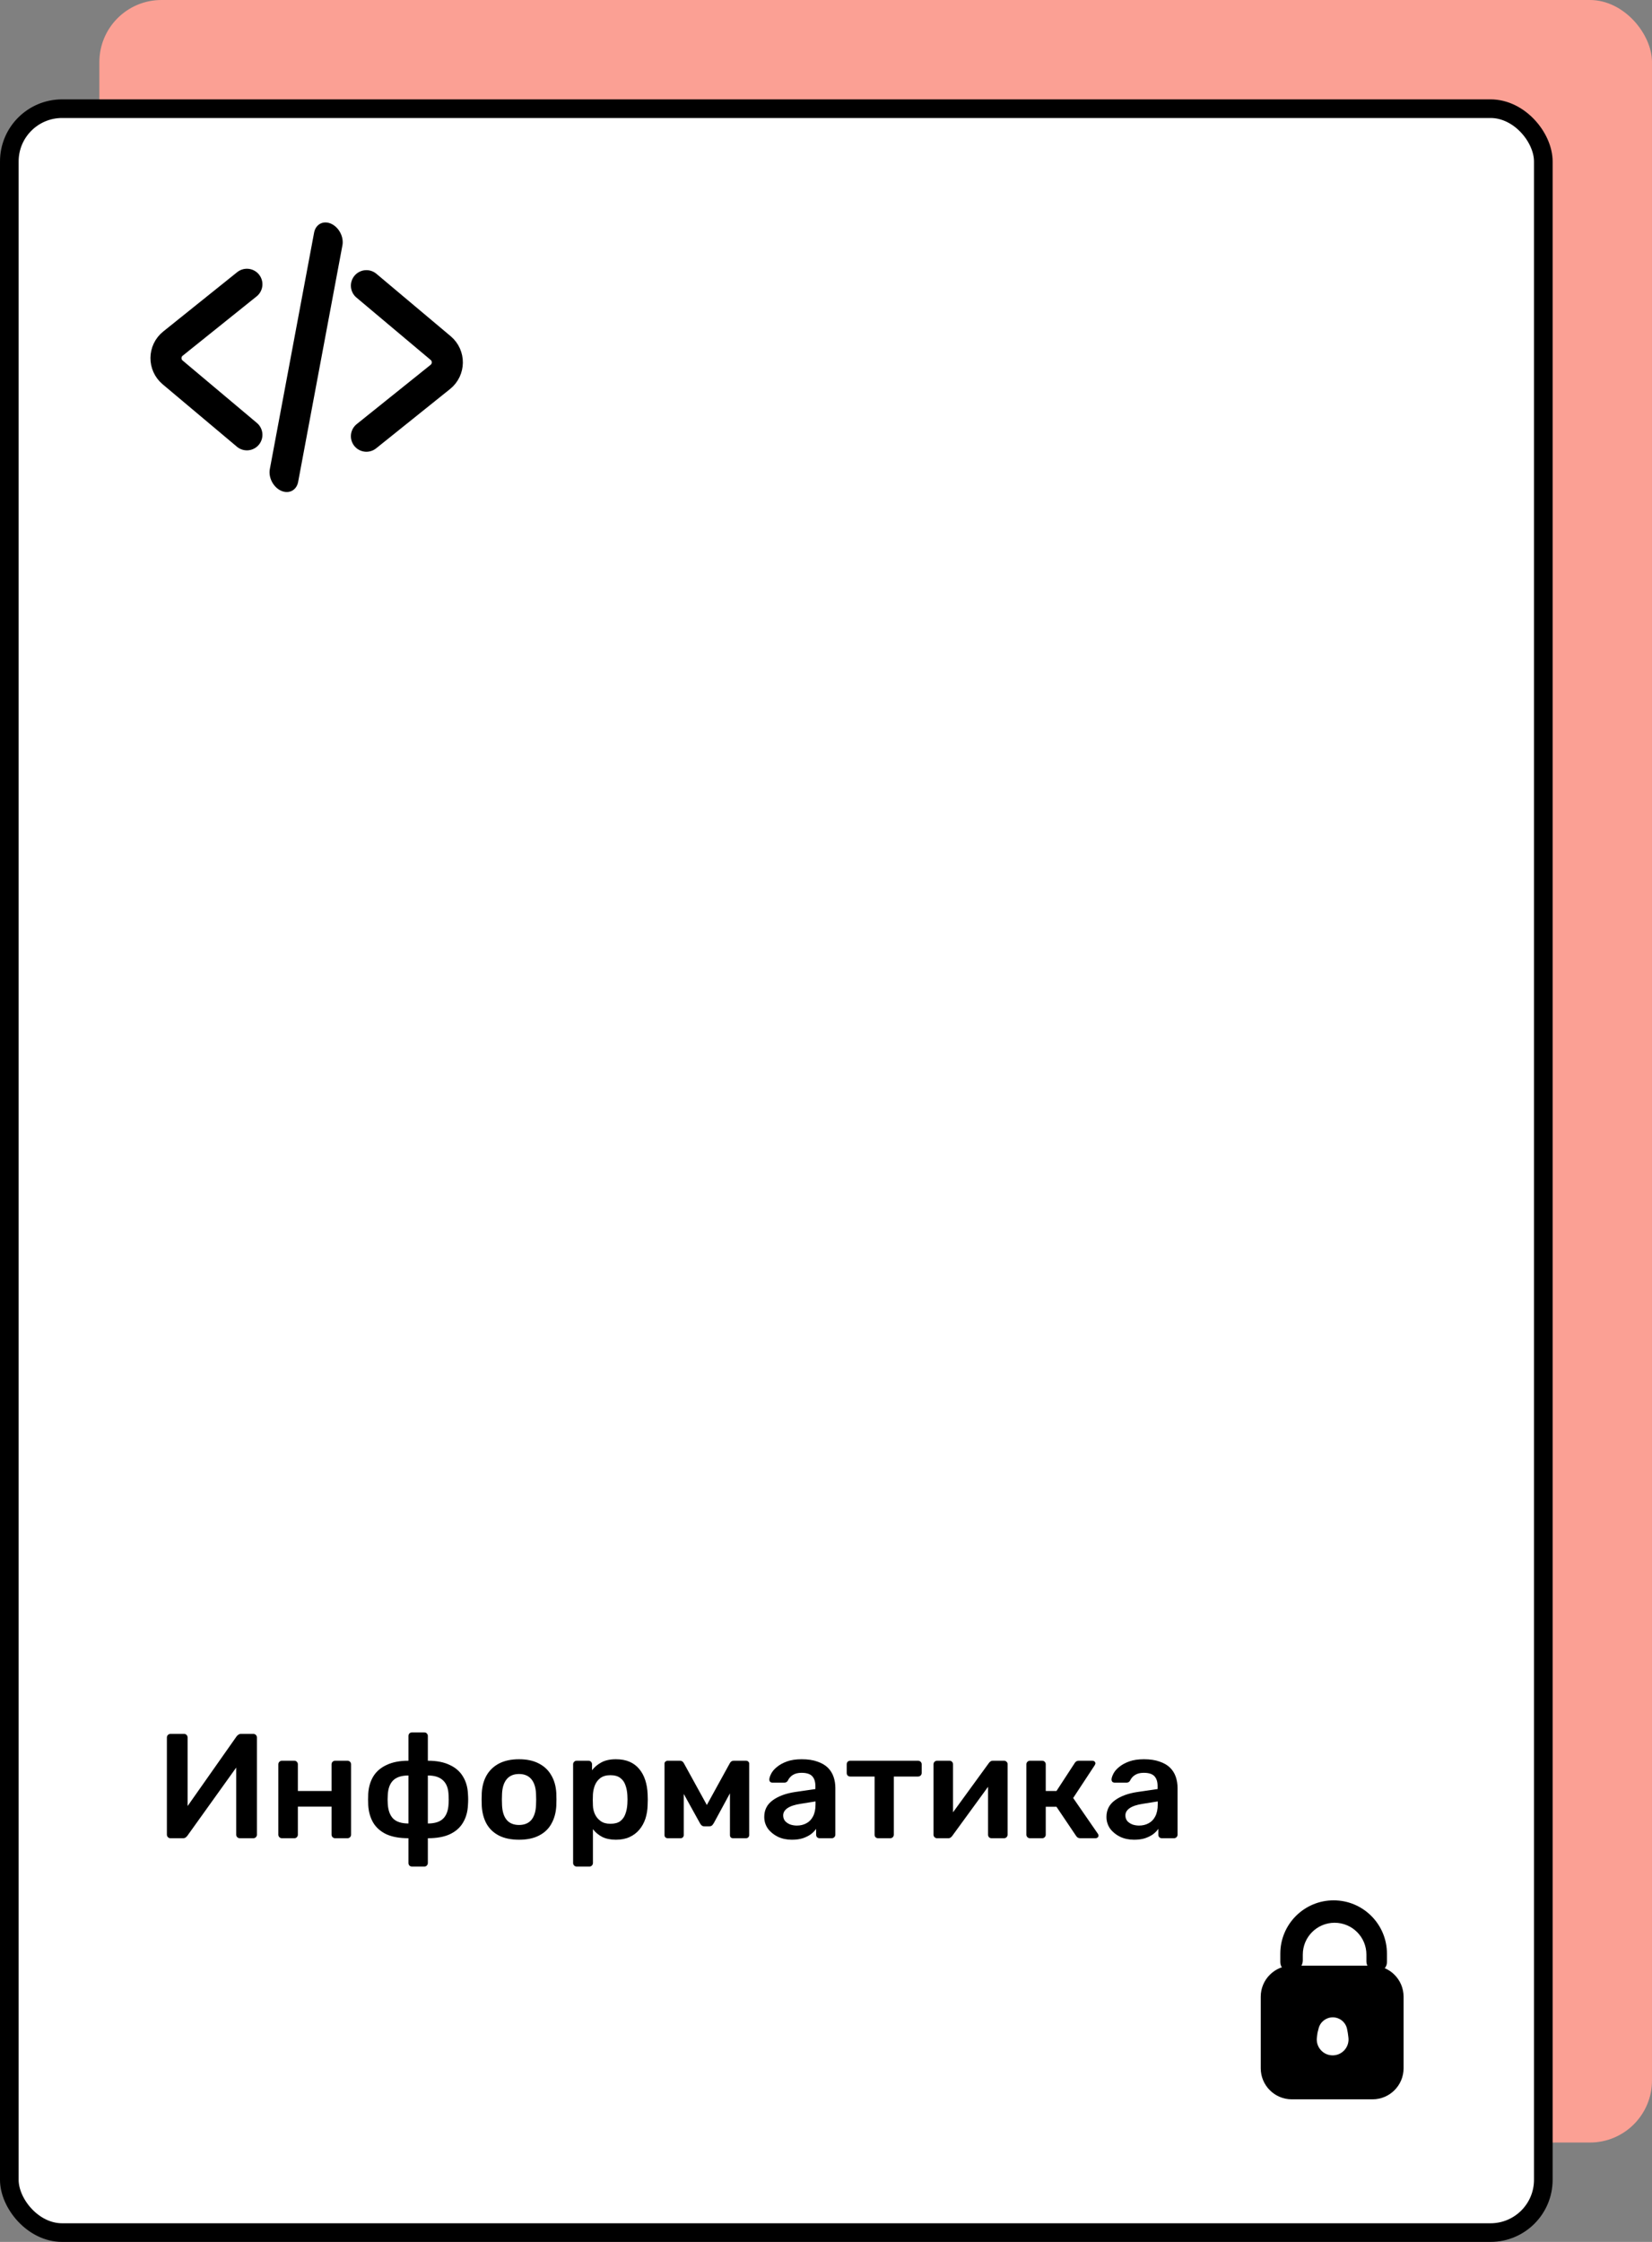 <svg width="266" height="361" viewBox="0 0 266 361" fill="none" xmlns="http://www.w3.org/2000/svg">
<rect x="0" y="0" width="266" height="361" fill="#808080" stroke="none"/>
<rect x="16" width="250" height="345" rx="10" fill="#FBA094"/>
<rect x="1.5" y="17.5" width="247" height="342" rx="8.5" fill="white" stroke="black" stroke-width="3"/>
<path d="M27.448 296C27.288 296 27.152 295.944 27.04 295.832C26.928 295.72 26.872 295.576 26.872 295.4V279.8C26.872 279.624 26.928 279.48 27.04 279.368C27.152 279.256 27.296 279.2 27.472 279.2H29.632C29.808 279.2 29.944 279.256 30.04 279.368C30.152 279.48 30.208 279.624 30.208 279.8V290.816L38.104 279.584C38.168 279.504 38.256 279.424 38.368 279.344C38.48 279.248 38.624 279.2 38.8 279.2H40.792C40.952 279.2 41.088 279.256 41.2 279.368C41.312 279.48 41.368 279.624 41.368 279.8V295.424C41.368 295.584 41.312 295.72 41.2 295.832C41.088 295.944 40.952 296 40.792 296H38.632C38.456 296 38.312 295.944 38.2 295.832C38.088 295.72 38.032 295.584 38.032 295.424V284.624L30.16 295.616C30.112 295.68 30.032 295.76 29.92 295.856C29.808 295.952 29.656 296 29.464 296H27.448ZM45.394 296C45.234 296 45.098 295.944 44.986 295.832C44.874 295.72 44.818 295.584 44.818 295.424V284.096C44.818 283.936 44.874 283.8 44.986 283.688C45.098 283.576 45.234 283.52 45.394 283.52H47.386C47.562 283.52 47.698 283.576 47.794 283.688C47.906 283.8 47.962 283.936 47.962 284.096V288.392H53.386V284.096C53.386 283.936 53.442 283.8 53.554 283.688C53.666 283.576 53.802 283.52 53.962 283.52H55.954C56.114 283.52 56.25 283.576 56.362 283.688C56.474 283.8 56.53 283.936 56.53 284.096V295.424C56.53 295.584 56.474 295.72 56.362 295.832C56.25 295.944 56.114 296 55.954 296H53.962C53.802 296 53.666 295.944 53.554 295.832C53.442 295.72 53.386 295.584 53.386 295.424V290.912H47.962V295.424C47.962 295.584 47.906 295.72 47.794 295.832C47.698 295.944 47.562 296 47.386 296H45.394ZM66.347 300.56C66.171 300.56 66.028 300.504 65.915 300.392C65.82 300.28 65.772 300.144 65.772 299.984V296C64.332 296 63.139 295.784 62.196 295.352C61.267 294.904 60.563 294.28 60.084 293.48C59.62 292.68 59.355 291.744 59.291 290.672C59.26 290.064 59.26 289.456 59.291 288.848C59.355 287.776 59.627 286.84 60.108 286.04C60.603 285.24 61.324 284.624 62.267 284.192C63.212 283.744 64.379 283.52 65.772 283.52V279.536C65.772 279.376 65.82 279.24 65.915 279.128C66.028 279.016 66.171 278.96 66.347 278.96H68.316C68.492 278.96 68.627 279.016 68.724 279.128C68.835 279.24 68.891 279.376 68.891 279.536V283.52C70.299 283.52 71.468 283.744 72.395 284.192C73.34 284.624 74.052 285.24 74.531 286.04C75.028 286.84 75.299 287.776 75.347 288.848C75.395 289.456 75.395 290.064 75.347 290.672C75.299 291.744 75.035 292.68 74.555 293.48C74.091 294.28 73.388 294.904 72.444 295.352C71.516 295.784 70.332 296 68.891 296V299.984C68.891 300.144 68.835 300.28 68.724 300.392C68.627 300.504 68.492 300.56 68.316 300.56H66.347ZM65.772 293.624V285.896C64.668 285.896 63.843 286.16 63.3 286.688C62.772 287.216 62.483 288.008 62.435 289.064C62.419 289.288 62.411 289.528 62.411 289.784C62.411 290.024 62.419 290.248 62.435 290.456C62.499 291.528 62.795 292.328 63.324 292.856C63.852 293.368 64.668 293.624 65.772 293.624ZM68.891 293.624C70.011 293.624 70.835 293.36 71.364 292.832C71.891 292.304 72.18 291.512 72.228 290.456C72.243 290.248 72.251 290.024 72.251 289.784C72.251 289.528 72.243 289.288 72.228 289.064C72.195 287.992 71.9 287.2 71.34 286.688C70.796 286.16 69.98 285.896 68.891 285.896V293.624ZM83.573 296.24C82.293 296.24 81.213 296.016 80.333 295.568C79.469 295.12 78.805 294.488 78.341 293.672C77.893 292.856 77.637 291.904 77.573 290.816C77.557 290.528 77.549 290.176 77.549 289.76C77.549 289.344 77.557 288.992 77.573 288.704C77.637 287.6 77.901 286.648 78.365 285.848C78.845 285.032 79.517 284.4 80.381 283.952C81.261 283.504 82.325 283.28 83.573 283.28C84.821 283.28 85.877 283.504 86.741 283.952C87.621 284.4 88.293 285.032 88.757 285.848C89.237 286.648 89.509 287.6 89.573 288.704C89.589 288.992 89.597 289.344 89.597 289.76C89.597 290.176 89.589 290.528 89.573 290.816C89.509 291.904 89.245 292.856 88.781 293.672C88.333 294.488 87.669 295.12 86.789 295.568C85.925 296.016 84.853 296.24 83.573 296.24ZM83.573 293.864C84.421 293.864 85.077 293.6 85.541 293.072C86.005 292.528 86.261 291.736 86.309 290.696C86.325 290.456 86.333 290.144 86.333 289.76C86.333 289.376 86.325 289.064 86.309 288.824C86.261 287.8 86.005 287.016 85.541 286.472C85.077 285.928 84.421 285.656 83.573 285.656C82.725 285.656 82.069 285.928 81.605 286.472C81.141 287.016 80.885 287.8 80.837 288.824C80.821 289.064 80.813 289.376 80.813 289.76C80.813 290.144 80.821 290.456 80.837 290.696C80.885 291.736 81.141 292.528 81.605 293.072C82.069 293.6 82.725 293.864 83.573 293.864ZM92.856 300.56C92.696 300.56 92.56 300.504 92.448 300.392C92.336 300.28 92.28 300.144 92.28 299.984V284.096C92.28 283.936 92.336 283.8 92.448 283.688C92.56 283.576 92.696 283.52 92.856 283.52H94.752C94.928 283.52 95.064 283.576 95.16 283.688C95.272 283.8 95.328 283.936 95.328 284.096V285.056C95.712 284.544 96.216 284.12 96.84 283.784C97.464 283.448 98.24 283.28 99.168 283.28C100.016 283.28 100.752 283.416 101.376 283.688C102 283.96 102.52 284.352 102.936 284.864C103.352 285.36 103.672 285.952 103.896 286.64C104.12 287.328 104.248 288.088 104.28 288.92C104.296 289.192 104.304 289.472 104.304 289.76C104.304 290.048 104.296 290.336 104.28 290.624C104.264 291.424 104.144 292.168 103.92 292.856C103.696 293.528 103.368 294.12 102.936 294.632C102.52 295.128 102 295.52 101.376 295.808C100.752 296.096 100.016 296.24 99.168 296.24C98.304 296.24 97.568 296.088 96.96 295.784C96.352 295.464 95.856 295.048 95.472 294.536V299.984C95.472 300.144 95.416 300.28 95.304 300.392C95.208 300.504 95.072 300.56 94.896 300.56H92.856ZM98.28 293.672C98.968 293.672 99.504 293.528 99.888 293.24C100.272 292.936 100.544 292.544 100.704 292.064C100.88 291.584 100.984 291.056 101.016 290.48C101.048 290 101.048 289.52 101.016 289.04C100.984 288.464 100.88 287.936 100.704 287.456C100.544 286.976 100.272 286.592 99.888 286.304C99.504 286 98.968 285.848 98.28 285.848C97.624 285.848 97.088 286 96.672 286.304C96.272 286.608 95.976 287 95.784 287.48C95.608 287.944 95.504 288.424 95.472 288.92C95.456 289.208 95.448 289.512 95.448 289.832C95.448 290.152 95.456 290.464 95.472 290.768C95.488 291.248 95.6 291.712 95.808 292.16C96.016 292.592 96.32 292.952 96.72 293.24C97.12 293.528 97.64 293.672 98.28 293.672ZM107.526 296C107.366 296 107.238 295.952 107.142 295.856C107.046 295.76 106.998 295.64 106.998 295.496V283.976C106.998 283.848 107.046 283.744 107.142 283.664C107.254 283.568 107.366 283.52 107.478 283.52H109.494C109.766 283.52 109.974 283.656 110.118 283.928L113.814 290.648L117.51 283.928C117.654 283.656 117.862 283.52 118.134 283.52H120.126C120.27 283.52 120.39 283.568 120.486 283.664C120.582 283.744 120.63 283.848 120.63 283.976V295.496C120.63 295.64 120.582 295.76 120.486 295.856C120.39 295.952 120.262 296 120.102 296H118.038C117.878 296 117.75 295.952 117.654 295.856C117.574 295.76 117.534 295.64 117.534 295.496V286.784L118.518 286.952L114.966 293.504C114.886 293.648 114.79 293.784 114.678 293.912C114.566 294.024 114.406 294.08 114.198 294.08H113.406C113.214 294.08 113.062 294.024 112.95 293.912C112.838 293.8 112.742 293.664 112.662 293.504L109.182 287.216L110.094 287.072V295.496C110.094 295.64 110.046 295.76 109.95 295.856C109.854 295.952 109.734 296 109.59 296H107.526ZM127.497 296.24C126.665 296.24 125.913 296.08 125.241 295.76C124.569 295.424 124.033 294.984 123.633 294.44C123.249 293.88 123.057 293.256 123.057 292.568C123.057 291.448 123.505 290.56 124.401 289.904C125.313 289.232 126.513 288.784 128.001 288.56L131.289 288.08V287.576C131.289 286.904 131.121 286.384 130.785 286.016C130.449 285.648 129.873 285.464 129.057 285.464C128.481 285.464 128.009 285.584 127.641 285.824C127.289 286.048 127.025 286.352 126.849 286.736C126.721 286.944 126.537 287.048 126.297 287.048H124.401C124.225 287.048 124.089 287 123.993 286.904C123.913 286.808 123.873 286.68 123.873 286.52C123.889 286.264 123.993 285.952 124.185 285.584C124.377 285.216 124.681 284.864 125.097 284.528C125.513 284.176 126.049 283.88 126.705 283.64C127.361 283.4 128.153 283.28 129.081 283.28C130.089 283.28 130.937 283.408 131.625 283.664C132.329 283.904 132.889 284.232 133.305 284.648C133.721 285.064 134.025 285.552 134.217 286.112C134.409 286.672 134.505 287.264 134.505 287.888V295.424C134.505 295.584 134.449 295.72 134.337 295.832C134.225 295.944 134.089 296 133.929 296H131.985C131.809 296 131.665 295.944 131.553 295.832C131.457 295.72 131.409 295.584 131.409 295.424V294.488C131.201 294.792 130.921 295.08 130.569 295.352C130.217 295.608 129.785 295.824 129.273 296C128.777 296.16 128.185 296.24 127.497 296.24ZM128.313 293.96C128.873 293.96 129.377 293.84 129.825 293.6C130.289 293.36 130.649 292.992 130.905 292.496C131.177 291.984 131.313 291.344 131.313 290.576V290.072L128.913 290.456C127.969 290.6 127.265 290.832 126.801 291.152C126.337 291.472 126.105 291.864 126.105 292.328C126.105 292.68 126.209 292.984 126.417 293.24C126.641 293.48 126.921 293.664 127.257 293.792C127.593 293.904 127.945 293.96 128.313 293.96ZM141.4 296C141.224 296 141.08 295.944 140.968 295.832C140.872 295.72 140.824 295.584 140.824 295.424V286.064H136.912C136.736 286.064 136.592 286.008 136.48 285.896C136.384 285.784 136.336 285.648 136.336 285.488V284.096C136.336 283.936 136.384 283.8 136.48 283.688C136.592 283.576 136.736 283.52 136.912 283.52H147.808C147.984 283.52 148.128 283.576 148.24 283.688C148.352 283.8 148.408 283.936 148.408 284.096V285.488C148.408 285.648 148.352 285.784 148.24 285.896C148.128 286.008 147.984 286.064 147.808 286.064H143.92V295.424C143.92 295.584 143.864 295.72 143.752 295.832C143.64 295.944 143.504 296 143.344 296H141.4ZM150.863 296C150.719 296 150.591 295.944 150.479 295.832C150.367 295.72 150.311 295.592 150.311 295.448V284.096C150.311 283.936 150.367 283.8 150.479 283.688C150.591 283.576 150.727 283.52 150.887 283.52H152.879C153.055 283.52 153.191 283.576 153.287 283.688C153.399 283.8 153.455 283.936 153.455 284.096V293.576L152.615 292.976L159.215 283.904C159.295 283.792 159.383 283.704 159.479 283.64C159.575 283.56 159.703 283.52 159.863 283.52H161.687C161.831 283.52 161.959 283.576 162.071 283.688C162.183 283.784 162.239 283.904 162.239 284.048V295.424C162.239 295.584 162.183 295.72 162.071 295.832C161.959 295.944 161.823 296 161.663 296H159.671C159.495 296 159.351 295.944 159.239 295.832C159.143 295.72 159.095 295.584 159.095 295.424V286.376L159.983 286.496L153.335 295.616C153.271 295.712 153.183 295.8 153.071 295.88C152.975 295.96 152.847 296 152.687 296H150.863ZM165.84 296C165.68 296 165.544 295.944 165.432 295.832C165.32 295.72 165.264 295.584 165.264 295.424V284.096C165.264 283.936 165.32 283.8 165.432 283.688C165.544 283.576 165.68 283.52 165.84 283.52H167.808C167.968 283.52 168.104 283.576 168.216 283.688C168.328 283.8 168.384 283.936 168.384 284.096V288.392H170.112L173.04 283.904C173.104 283.792 173.184 283.704 173.28 283.64C173.392 283.56 173.536 283.52 173.712 283.52H175.848C176.008 283.52 176.136 283.56 176.232 283.64C176.328 283.72 176.376 283.824 176.376 283.952C176.376 284 176.36 284.056 176.328 284.12C176.312 284.168 176.288 284.216 176.256 284.264L172.8 289.52L176.76 295.256C176.84 295.352 176.88 295.456 176.88 295.568C176.88 295.696 176.832 295.8 176.736 295.88C176.64 295.96 176.52 296 176.376 296H173.952C173.792 296 173.656 295.968 173.544 295.904C173.448 295.84 173.36 295.752 173.28 295.64L170.112 290.936H168.384V295.424C168.384 295.584 168.328 295.72 168.216 295.832C168.104 295.944 167.968 296 167.808 296H165.84ZM182.599 296.24C181.767 296.24 181.015 296.08 180.343 295.76C179.671 295.424 179.135 294.984 178.735 294.44C178.351 293.88 178.159 293.256 178.159 292.568C178.159 291.448 178.607 290.56 179.503 289.904C180.415 289.232 181.615 288.784 183.103 288.56L186.391 288.08V287.576C186.391 286.904 186.223 286.384 185.887 286.016C185.551 285.648 184.975 285.464 184.159 285.464C183.583 285.464 183.111 285.584 182.743 285.824C182.391 286.048 182.127 286.352 181.951 286.736C181.823 286.944 181.639 287.048 181.399 287.048H179.503C179.327 287.048 179.191 287 179.095 286.904C179.015 286.808 178.975 286.68 178.975 286.52C178.991 286.264 179.095 285.952 179.287 285.584C179.479 285.216 179.783 284.864 180.199 284.528C180.615 284.176 181.151 283.88 181.807 283.64C182.463 283.4 183.255 283.28 184.183 283.28C185.191 283.28 186.039 283.408 186.727 283.664C187.431 283.904 187.991 284.232 188.407 284.648C188.823 285.064 189.127 285.552 189.319 286.112C189.511 286.672 189.607 287.264 189.607 287.888V295.424C189.607 295.584 189.551 295.72 189.439 295.832C189.327 295.944 189.191 296 189.031 296H187.087C186.911 296 186.767 295.944 186.655 295.832C186.559 295.72 186.511 295.584 186.511 295.424V294.488C186.303 294.792 186.023 295.08 185.671 295.352C185.319 295.608 184.887 295.824 184.375 296C183.879 296.16 183.287 296.24 182.599 296.24ZM183.415 293.96C183.975 293.96 184.479 293.84 184.927 293.6C185.391 293.36 185.751 292.992 186.007 292.496C186.279 291.984 186.415 291.344 186.415 290.576V290.072L184.015 290.456C183.071 290.6 182.367 290.832 181.903 291.152C181.439 291.472 181.207 291.864 181.207 292.328C181.207 292.68 181.311 292.984 181.519 293.24C181.743 293.48 182.023 293.664 182.359 293.792C182.695 293.904 183.047 293.96 183.415 293.96Z" fill="black"/>
<path d="M39.755 45.775L27.849 55.329C26.374 56.512 26.348 58.748 27.796 59.965L39.755 70.018" stroke="black" stroke-width="5" stroke-linecap="round"/>
<path d="M59 70.243L70.906 60.69C72.381 59.506 72.406 57.27 70.959 56.053L59 46" stroke="black" stroke-width="5" stroke-linecap="round"/>
<line x1="2.5" y1="-2.5" x2="41.244" y2="-2.5" transform="matrix(-0.184 0.983 -0.912 -0.41 51.035 35)" stroke="black" stroke-width="5" stroke-linecap="round"/>
<path d="M203 321.519V333.04C203 335.801 205.239 338.04 208 338.04H221C223.761 338.04 226 335.801 226 333.04V321.519C226 318.757 223.761 316.519 221 316.519L208 316.519C205.239 316.519 203 318.757 203 321.519Z" fill="black"/>
<path d="M212.321 326.617L212.137 327.351L212.043 328.072C211.842 329.604 213.034 330.962 214.579 330.962C216.123 330.962 217.315 329.604 217.115 328.072L217.02 327.351L216.908 326.754C216.699 325.644 215.729 324.839 214.6 324.839C213.522 324.839 212.583 325.572 212.321 326.617Z" fill="white"/>
<path d="M206.151 314.586V315.966C206.151 316.791 206.82 317.461 207.645 317.461H207.962C208.963 317.461 209.774 316.65 209.774 315.649V314.731C209.774 311.903 212.066 309.611 214.894 309.611C217.721 309.611 220.014 311.903 220.014 314.731V315.807C220.014 316.72 220.754 317.461 221.668 317.461H221.827C222.653 317.461 223.322 316.791 223.322 315.966V314.586C223.322 309.844 219.478 306 214.736 306C209.995 306 206.151 309.844 206.151 314.586Z" fill="black"/>
</svg>
